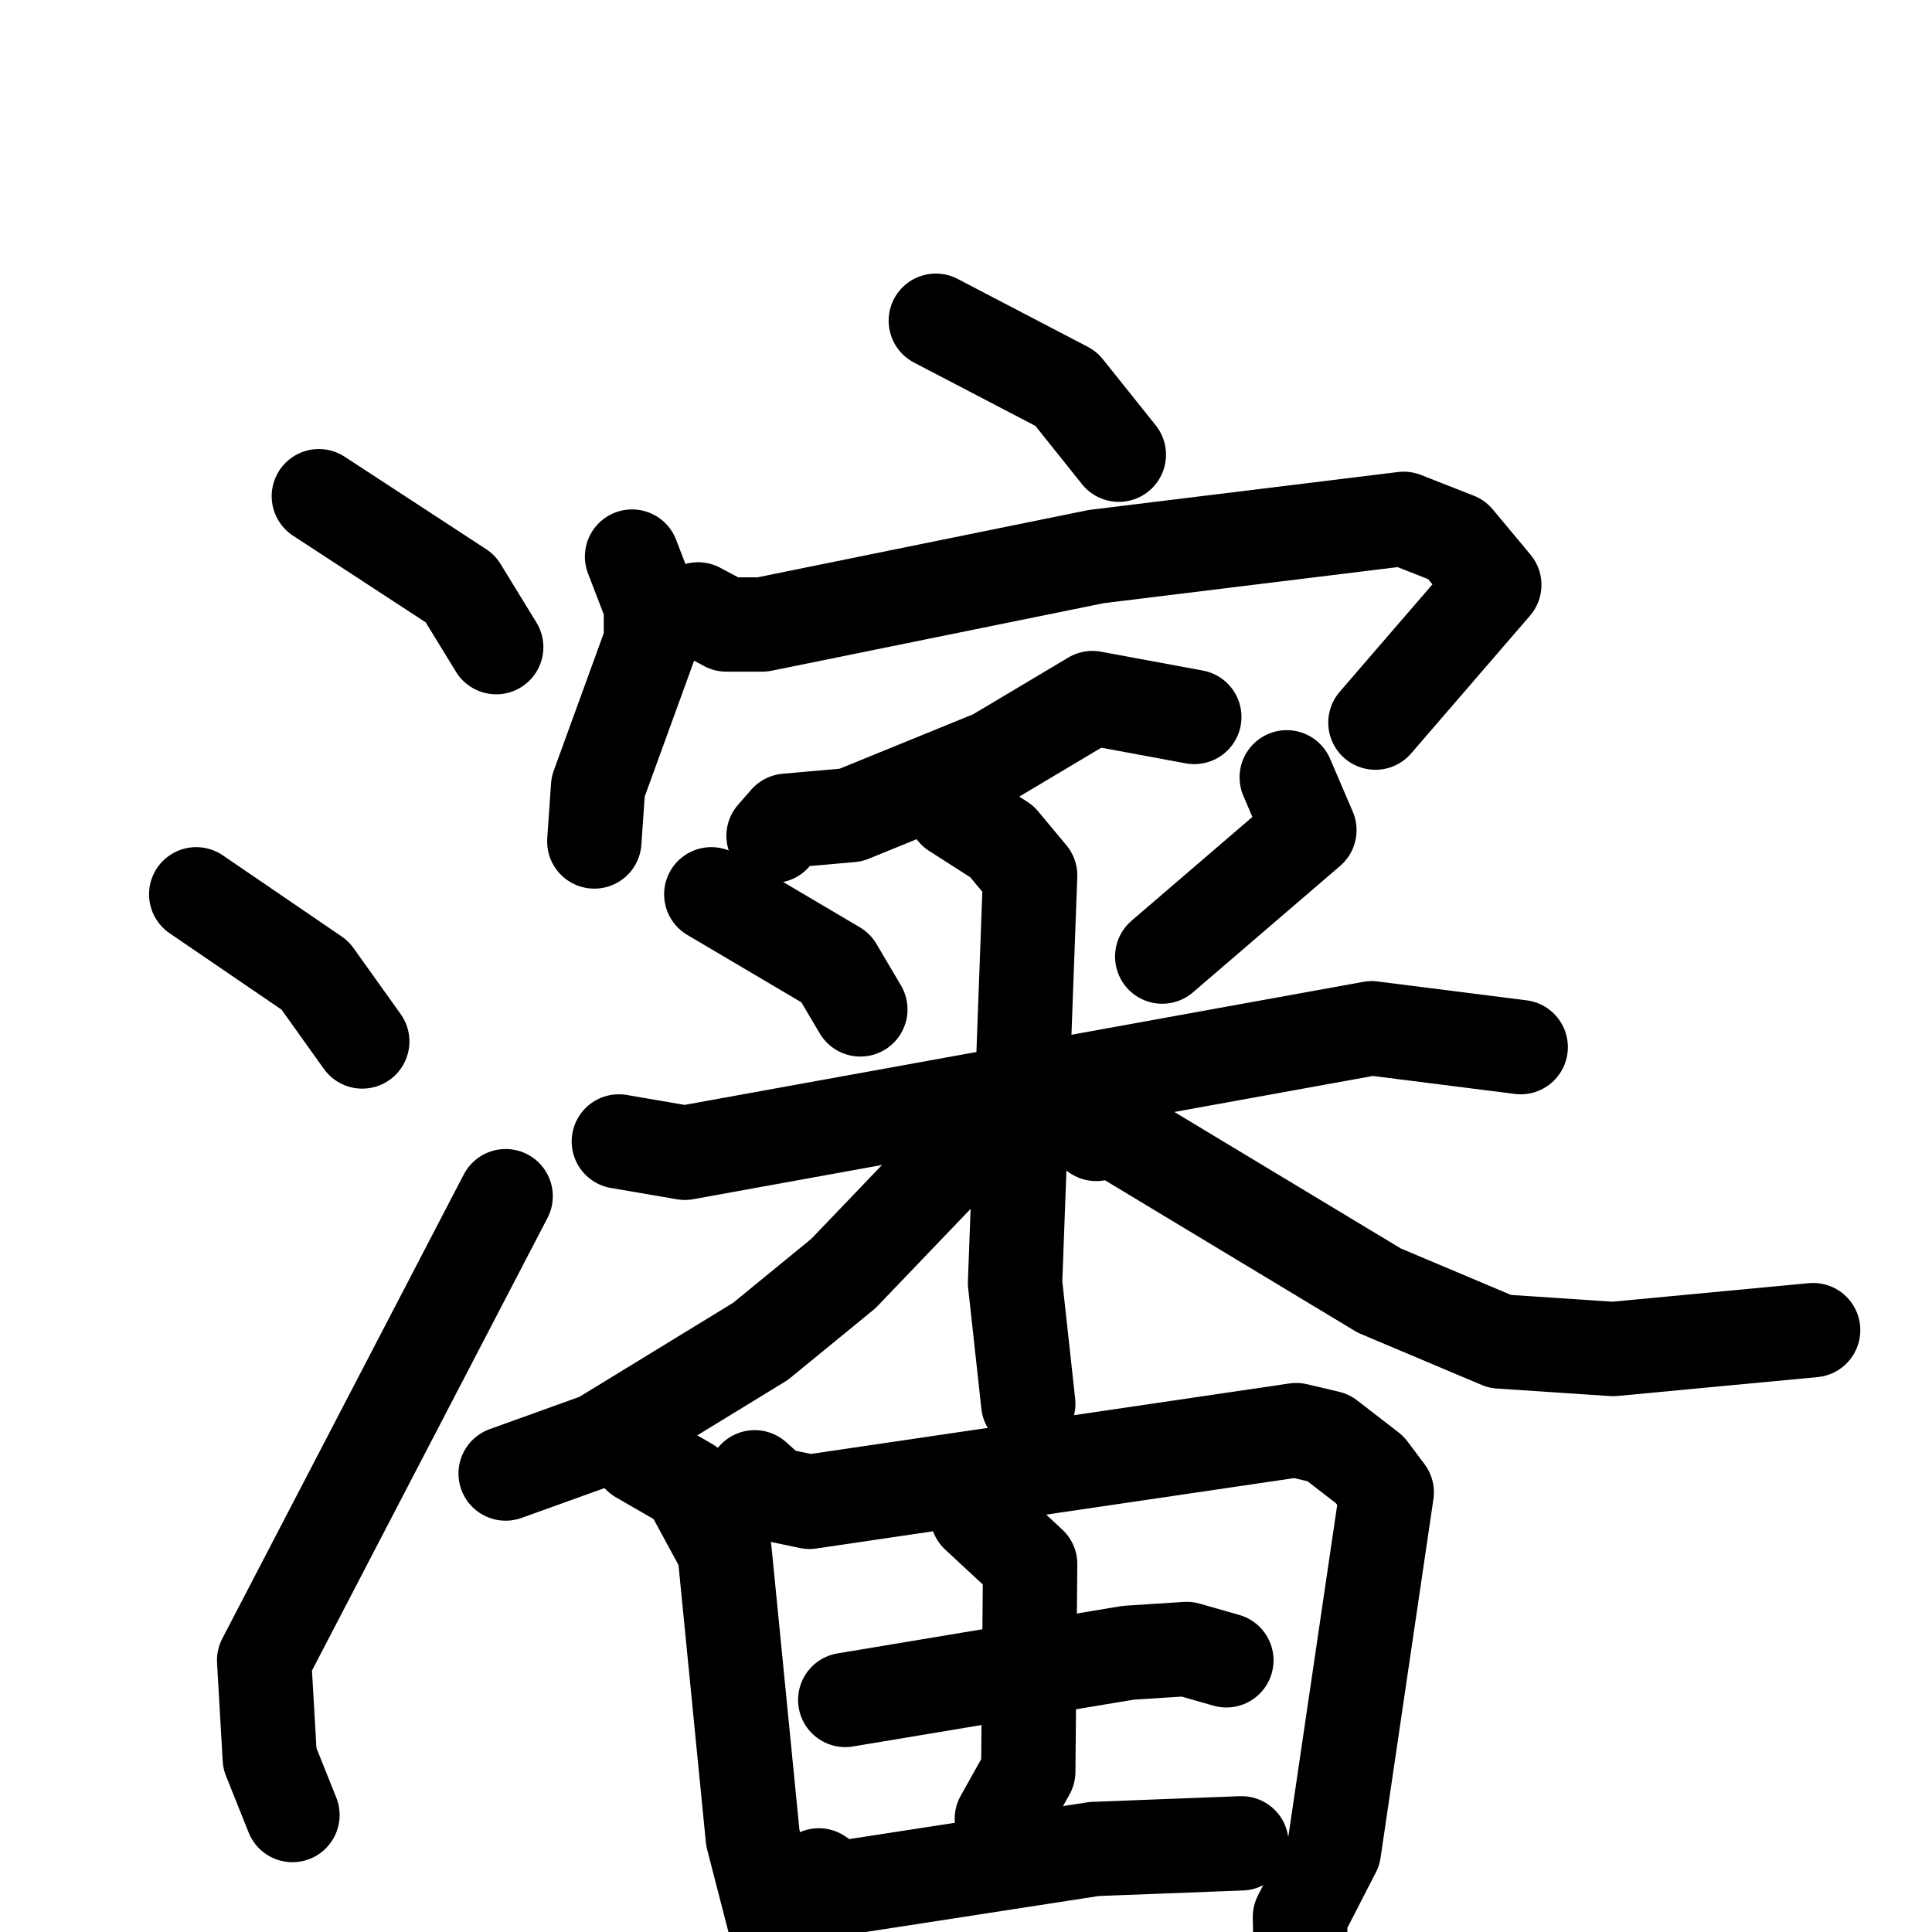 <svg xmlns="http://www.w3.org/2000/svg" viewBox="0 0 1024 1024">
  <g style="fill:none;stroke:#000000;stroke-width:50;stroke-linecap:round;stroke-linejoin:round;" transform="scale(1, 1) translate(0, 0)">
    <path d="M 169.0,263.0 L 244.0,312.0 L 263.0,343.0"/>
    <path d="M 104.0,474.0 L 167.0,517.0 L 192.0,552.0"/>
    <path d="M 155.0,962.0 L 143.0,932.0 L 140.0,880.0 L 268.0,634.0"/>
    <path d="M 496.0,170.0 L 565.0,206.0 L 593.0,241.0"/>
    <path d="M 335.0,295.0 L 345.0,321.0 L 345.0,340.0 L 317.0,417.0 L 315.0,446.0"/>
    <path d="M 370.0,323.0 L 385.0,331.0 L 404.0,331.0 L 581.0,295.0 L 744.0,275.0 L 772.0,286.0 L 792.0,310.0 L 729.0,383.0"/>
    <path d="M 633.0,380.0 L 579.0,370.0 L 527.0,401.0 L 451.0,432.0 L 417.0,435.0 L 410.0,443.0"/>
    <path d="M 377.0,474.0 L 443.0,513.0 L 456.0,535.0"/>
    <path d="M 682.0,412.0 L 694.0,440.0 L 616.0,507.0"/>
    <path d="M 328.0,605.0 L 363.0,611.0 L 727.0,545.0 L 806.0,555.0"/>
    <path d="M 506.0,430.0 L 531.0,446.0 L 546.0,464.0 L 538.0,680.0 L 545.0,744.0"/>
    <path d="M 515.0,604.0 L 447.0,675.0 L 403.0,711.0 L 318.0,763.0 L 268.0,781.0"/>
    <path d="M 581.0,601.0 L 590.0,599.0 L 731.0,684.0 L 795.0,711.0 L 855.0,715.0 L 961.0,705.0"/>
    <path d="M 339.0,772.0 L 365.0,787.0 L 384.0,822.0 L 399.0,974.0 L 415.0,1036.0"/>
    <path d="M 400.0,783.0 L 410.0,792.0 L 429.0,796.0 L 687.0,758.0 L 704.0,762.0 L 726.0,779.0 L 735.0,791.0 L 707.0,981.0 L 689.0,1016.0 L 690.0,1071.0"/>
    <path d="M 448.0,901.0 L 598.0,876.0 L 629.0,874.0 L 650.0,880.0"/>
    <path d="M 518.0,803.0 L 546.0,829.0 L 545.0,939.0 L 531.0,964.0"/>
    <path d="M 434.0,994.0 L 444.0,1001.0 L 580.0,980.0 L 658.0,977.0"/>
  </g>
</svg>
